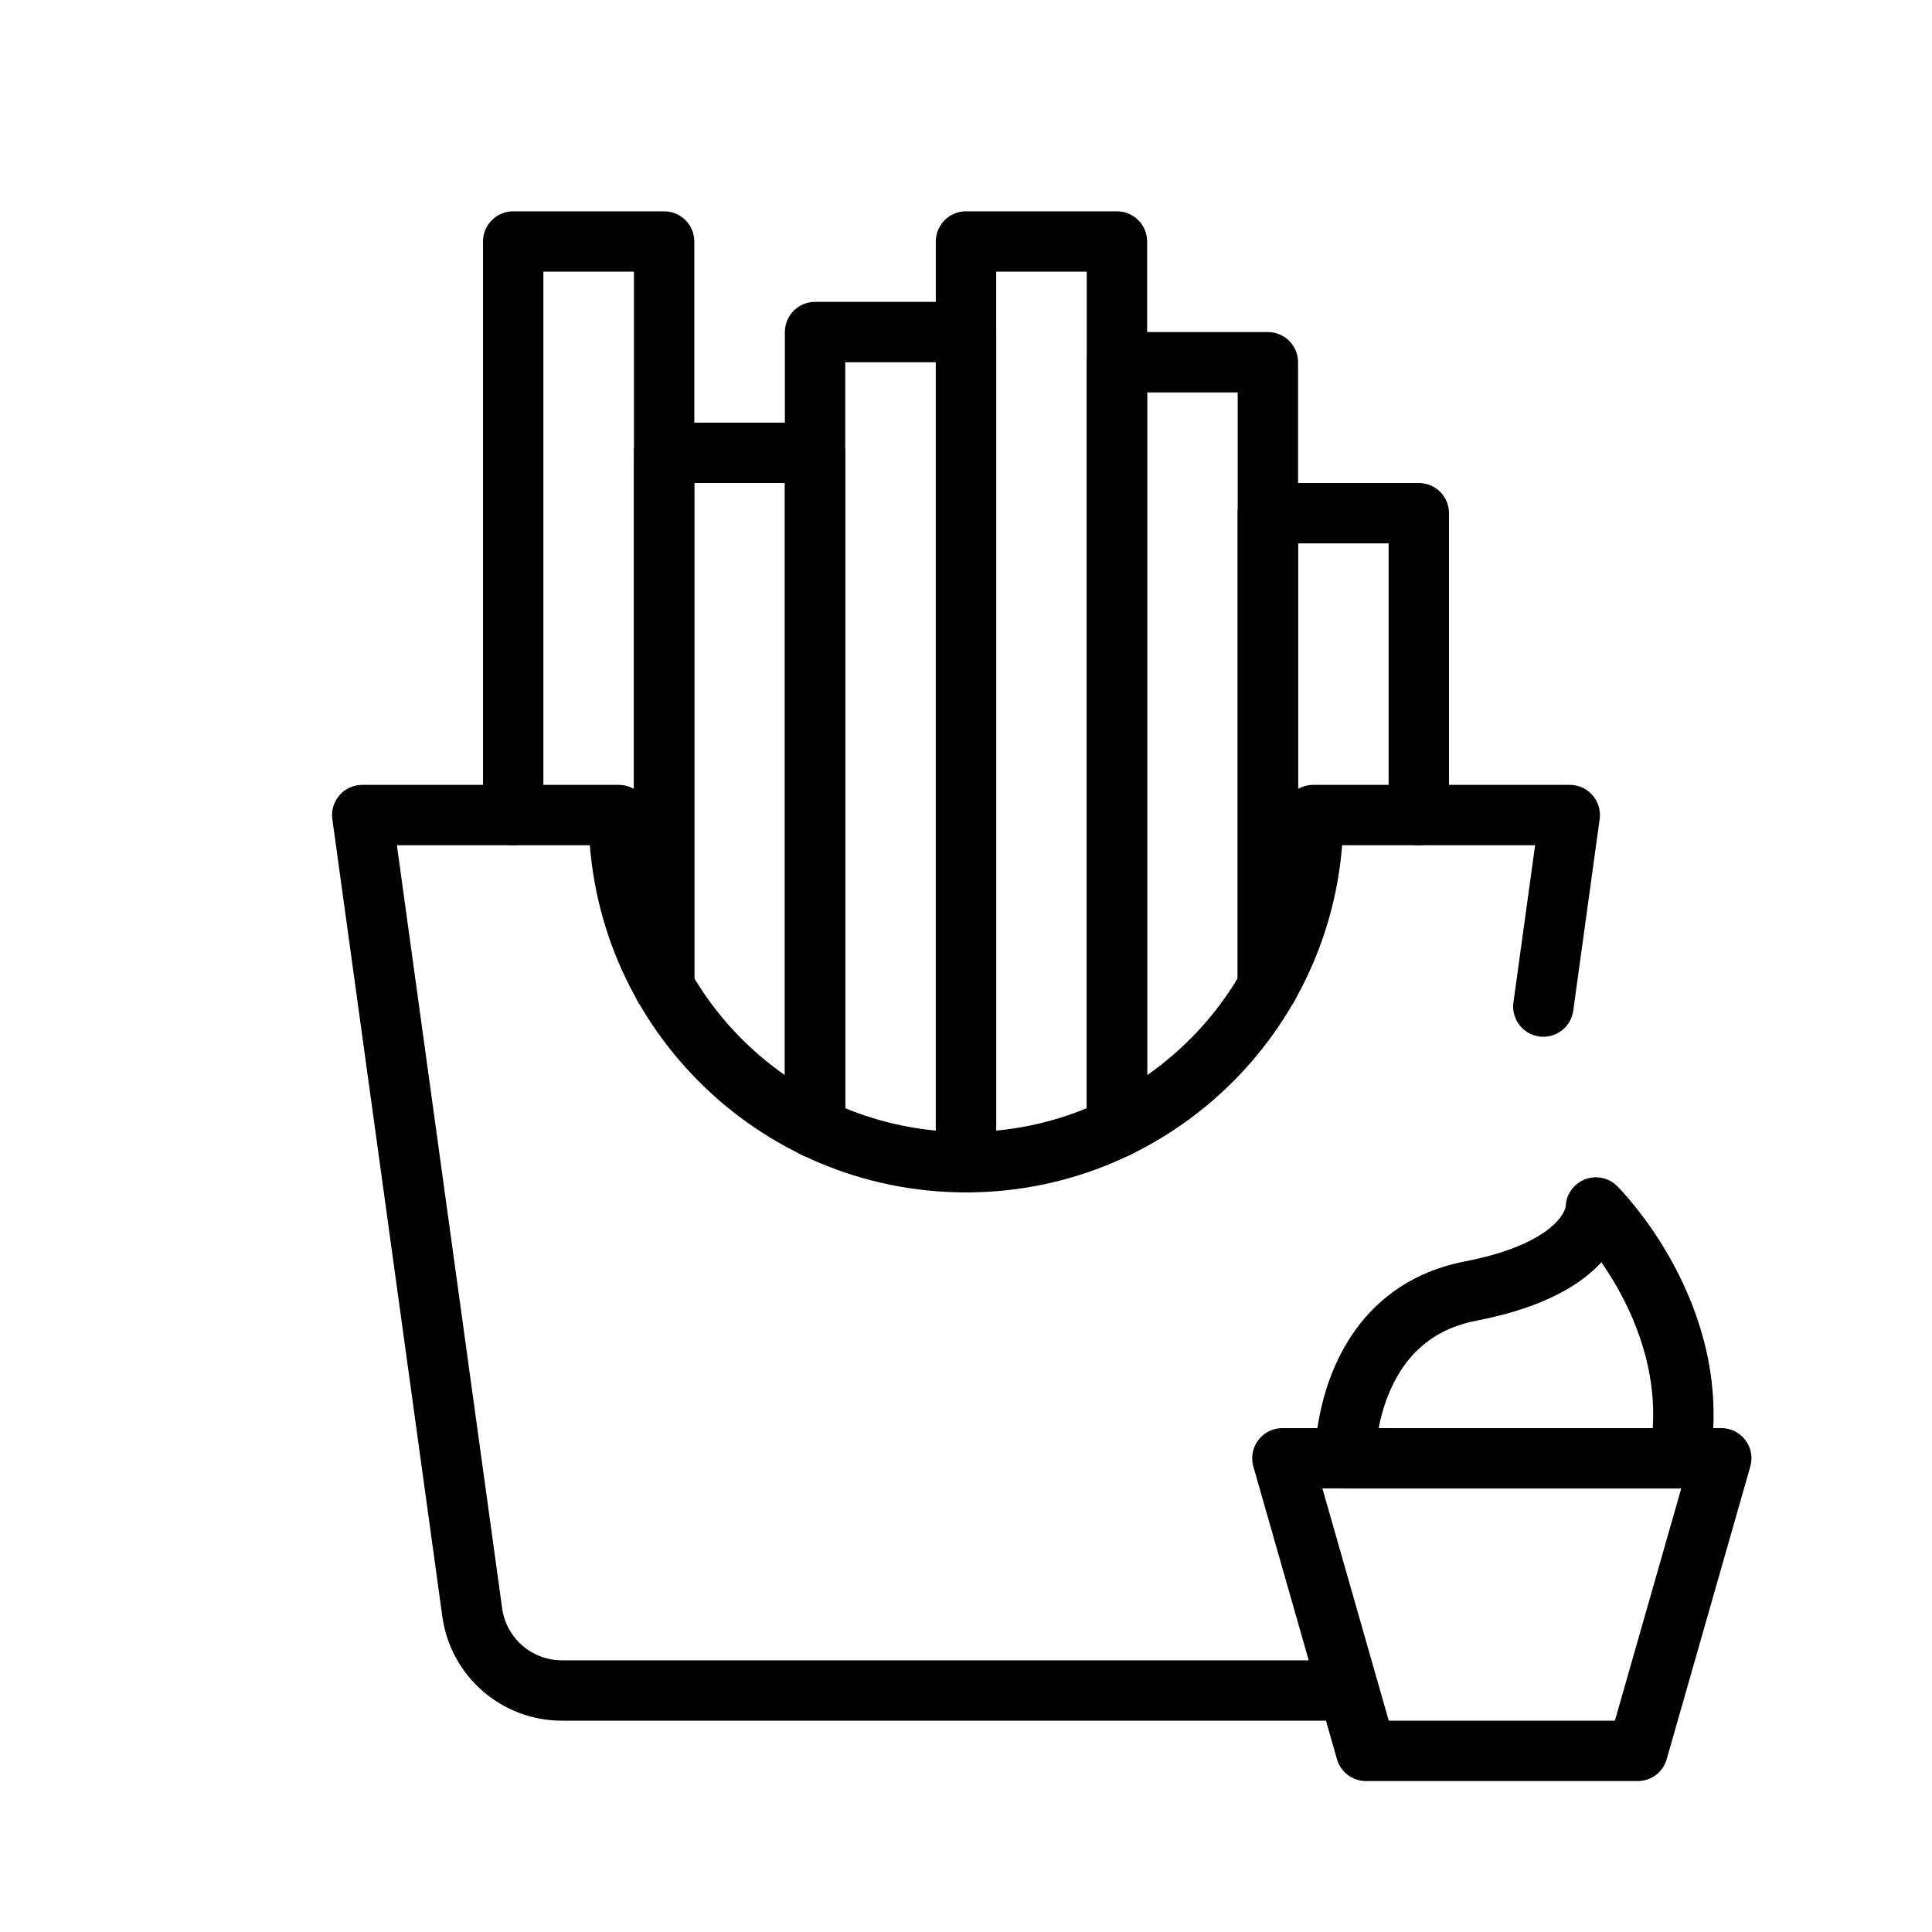 <?xml version="1.0" encoding="UTF-8" standalone="no"?><!DOCTYPE svg PUBLIC "-//W3C//DTD SVG 1.1//EN" "http://www.w3.org/Graphics/SVG/1.1/DTD/svg11.dtd"><svg width="100%" height="100%" viewBox="0 0 64 64" version="1.1" xmlns="http://www.w3.org/2000/svg" xmlns:xlink="http://www.w3.org/1999/xlink" xml:space="preserve" xmlns:serif="http://www.serif.com/" style="fill-rule:evenodd;clip-rule:evenodd;stroke-linecap:round;stroke-linejoin:round;stroke-miterlimit:2;"><rect id="_15---Potato-Sticks" serif:id="15 - Potato Sticks" x="0" y="0" width="64" height="64" style="fill:none;"/><path d="M44.5,56l-25.885,0c-1.499,0 -2.768,-1.106 -2.972,-2.59c-0.981,-7.111 -3.643,-26.41 -3.643,-26.41l8.5,0c0,6.347 5.153,11.5 11.5,11.5c6.347,0 11.5,-5.153 11.5,-11.5l8.5,0l-0.875,6.344" style="fill:none;stroke:currentColor;stroke-width:2px;"/><path d="M22,32.679l0,-17.679l5,0l0,22.357" style="fill:none;stroke:currentColor;stroke-width:2px;"/><path d="M17,27l0,-19l5,0l0,24.679" style="fill:none;stroke:currentColor;stroke-width:2px;"/><path d="M27,37.357l0,-26.357l5,0l0,27.5" style="fill:none;stroke:currentColor;stroke-width:2px;"/><path d="M32,38.5l0,-30.5l5,0l0,29.357" style="fill:none;stroke:currentColor;stroke-width:2px;"/><path d="M37,37.357l0,-25.357l5,0l0,20.679" style="fill:none;stroke:currentColor;stroke-width:2px;"/><path d="M42,32.679l0,-15.679l5,0l0,10" style="fill:none;stroke:currentColor;stroke-width:2px;"/><path d="M57.019,48.308l-14.538,0l2.769,9.692l9,0l2.769,-9.692Z" style="fill:none;stroke:currentColor;stroke-width:2px;"/><path d="M44.558,48.308c0,0 -0.052,-4.724 4.154,-5.539c4.205,-0.814 4.153,-2.769 4.153,-2.769c0,0 3.62,3.588 2.77,8.308l-11.077,0Z" style="fill:none;stroke:currentColor;stroke-width:2px;"/></svg>
